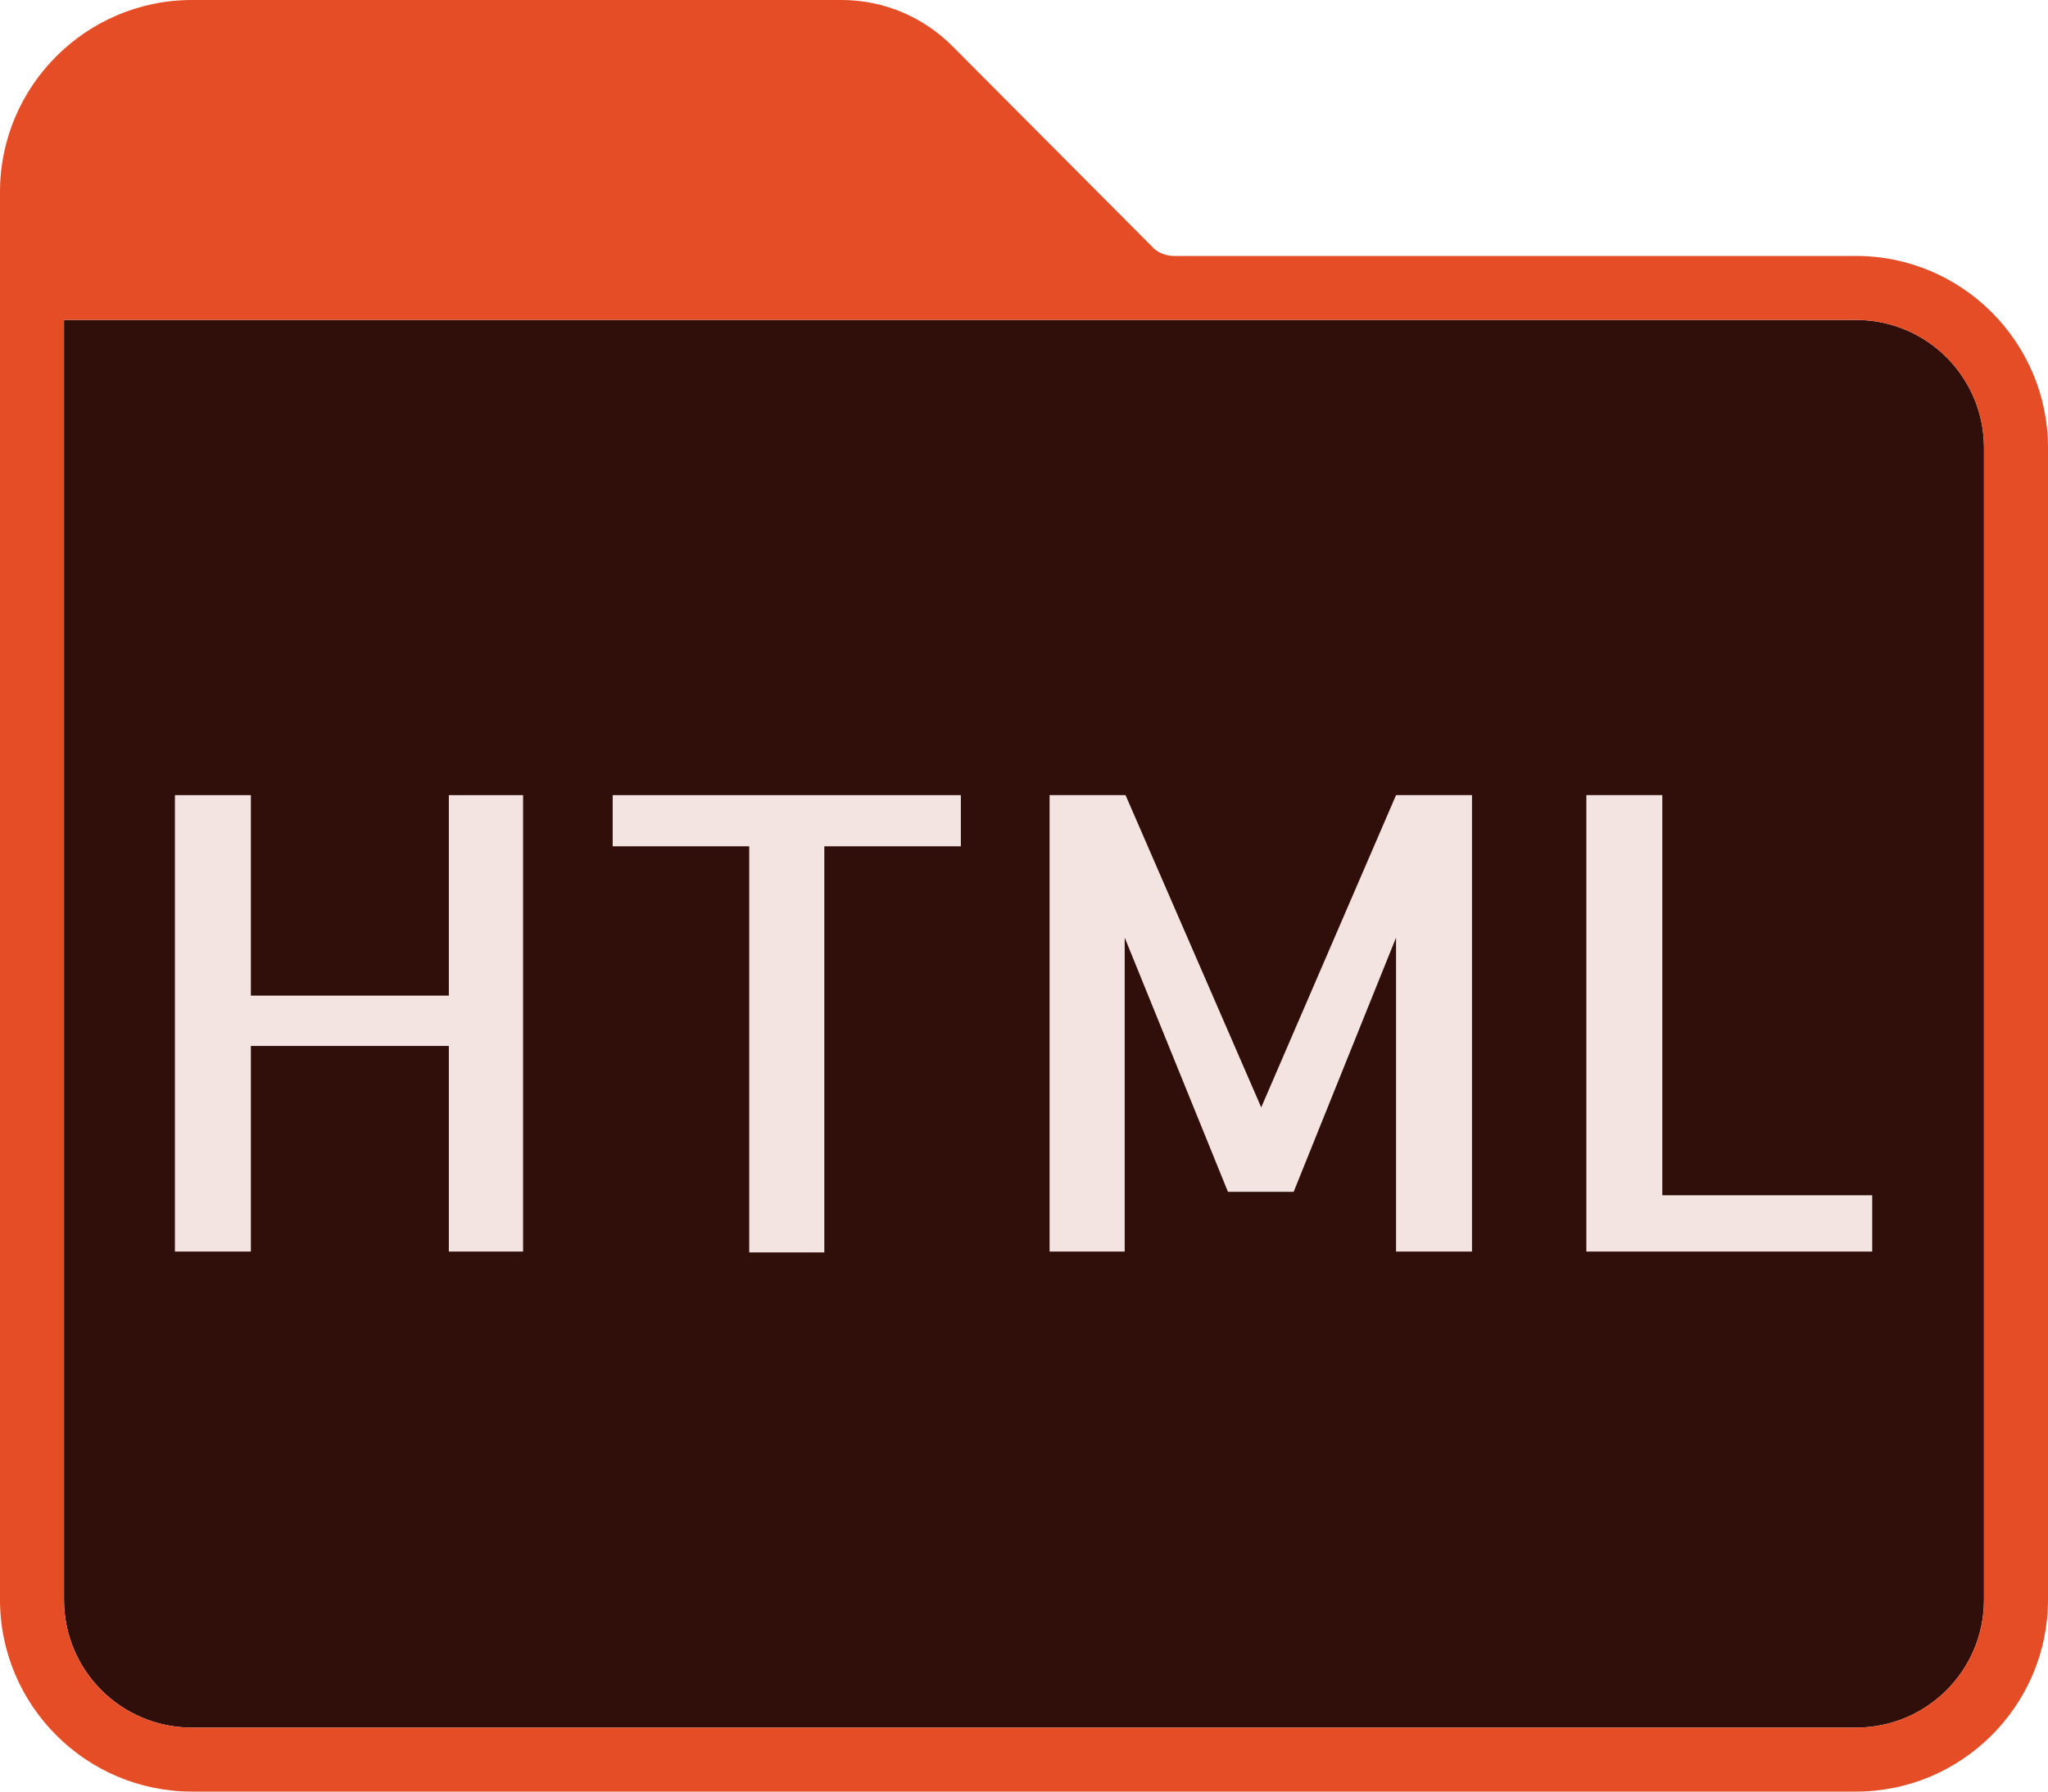 <?xml version="1.0" encoding="utf-8"?>
<!-- Generator: Adobe Illustrator 24.0.2, SVG Export Plug-In . SVG Version: 6.00 Build 0)  -->
<svg version="1.1" id="Adobe_Folder_2020" xmlns="http://www.w3.org/2000/svg" xmlns:xlink="http://www.w3.org/1999/xlink" x="0px"
	 y="0px" viewBox="0 0 240 210" style="enable-background:new 0 0 240 210;" xml:space="preserve">
<style type="text/css">
	.st0{fill:#300E09;}
	.st1{fill:#E44D26;}
	.st2{fill:#F4E4E1;}
</style>
<title></title>
<g>
	<path class="st0" d="M232.5,52.5c0-8.3-6.7-15-15-15H7.5v150c0,8.3,6.7,15,15,15l0,0h195c8.3,0,15-6.7,15-15l0,0V52.5z"/>
	<path id="Path_4_2_" class="st1" d="M217.5,30h-79.9c-1,0-2-0.4-2.6-1.1L111.8,5.6C108.3,2,103.6,0,98.6,0H22.5
		C10.1,0,0,10.1,0,22.5v165C0,199.9,10.1,210,22.5,210h195c12.4,0,22.5-10.1,22.5-22.5v-135C240,40.1,229.9,30,217.5,30z
		 M232.5,187.5c0,8.3-6.7,15-15,15l0,0h-195c-8.3,0-15-6.7-15-15l0,0v-150h210c8.3,0,15,6.7,15,15V187.5z"/>
	<g>
		<path class="st2" d="M61.3,93.2v53.5h-8.7v-24.1H29.4v24.1h-8.9V93.2h8.9v23.5h23.2V93.2H61.3z"/>
		<path class="st2" d="M112.6,93.2v6h-16v47.6h-8.8V99.2h-16v-6H112.6z"/>
		<path class="st2" d="M163.6,93.2h8.9v53.5h-8.9v-36.8l-12,29.8h-7.7l-12.1-29.8v36.8H123V93.2h8.9l15.9,36.6L163.6,93.2z"/>
		<path class="st2" d="M194.8,93.2v46.9h24.6v6.6h-33.5V93.2H194.8z"/>
	</g>
</g>
</svg>
